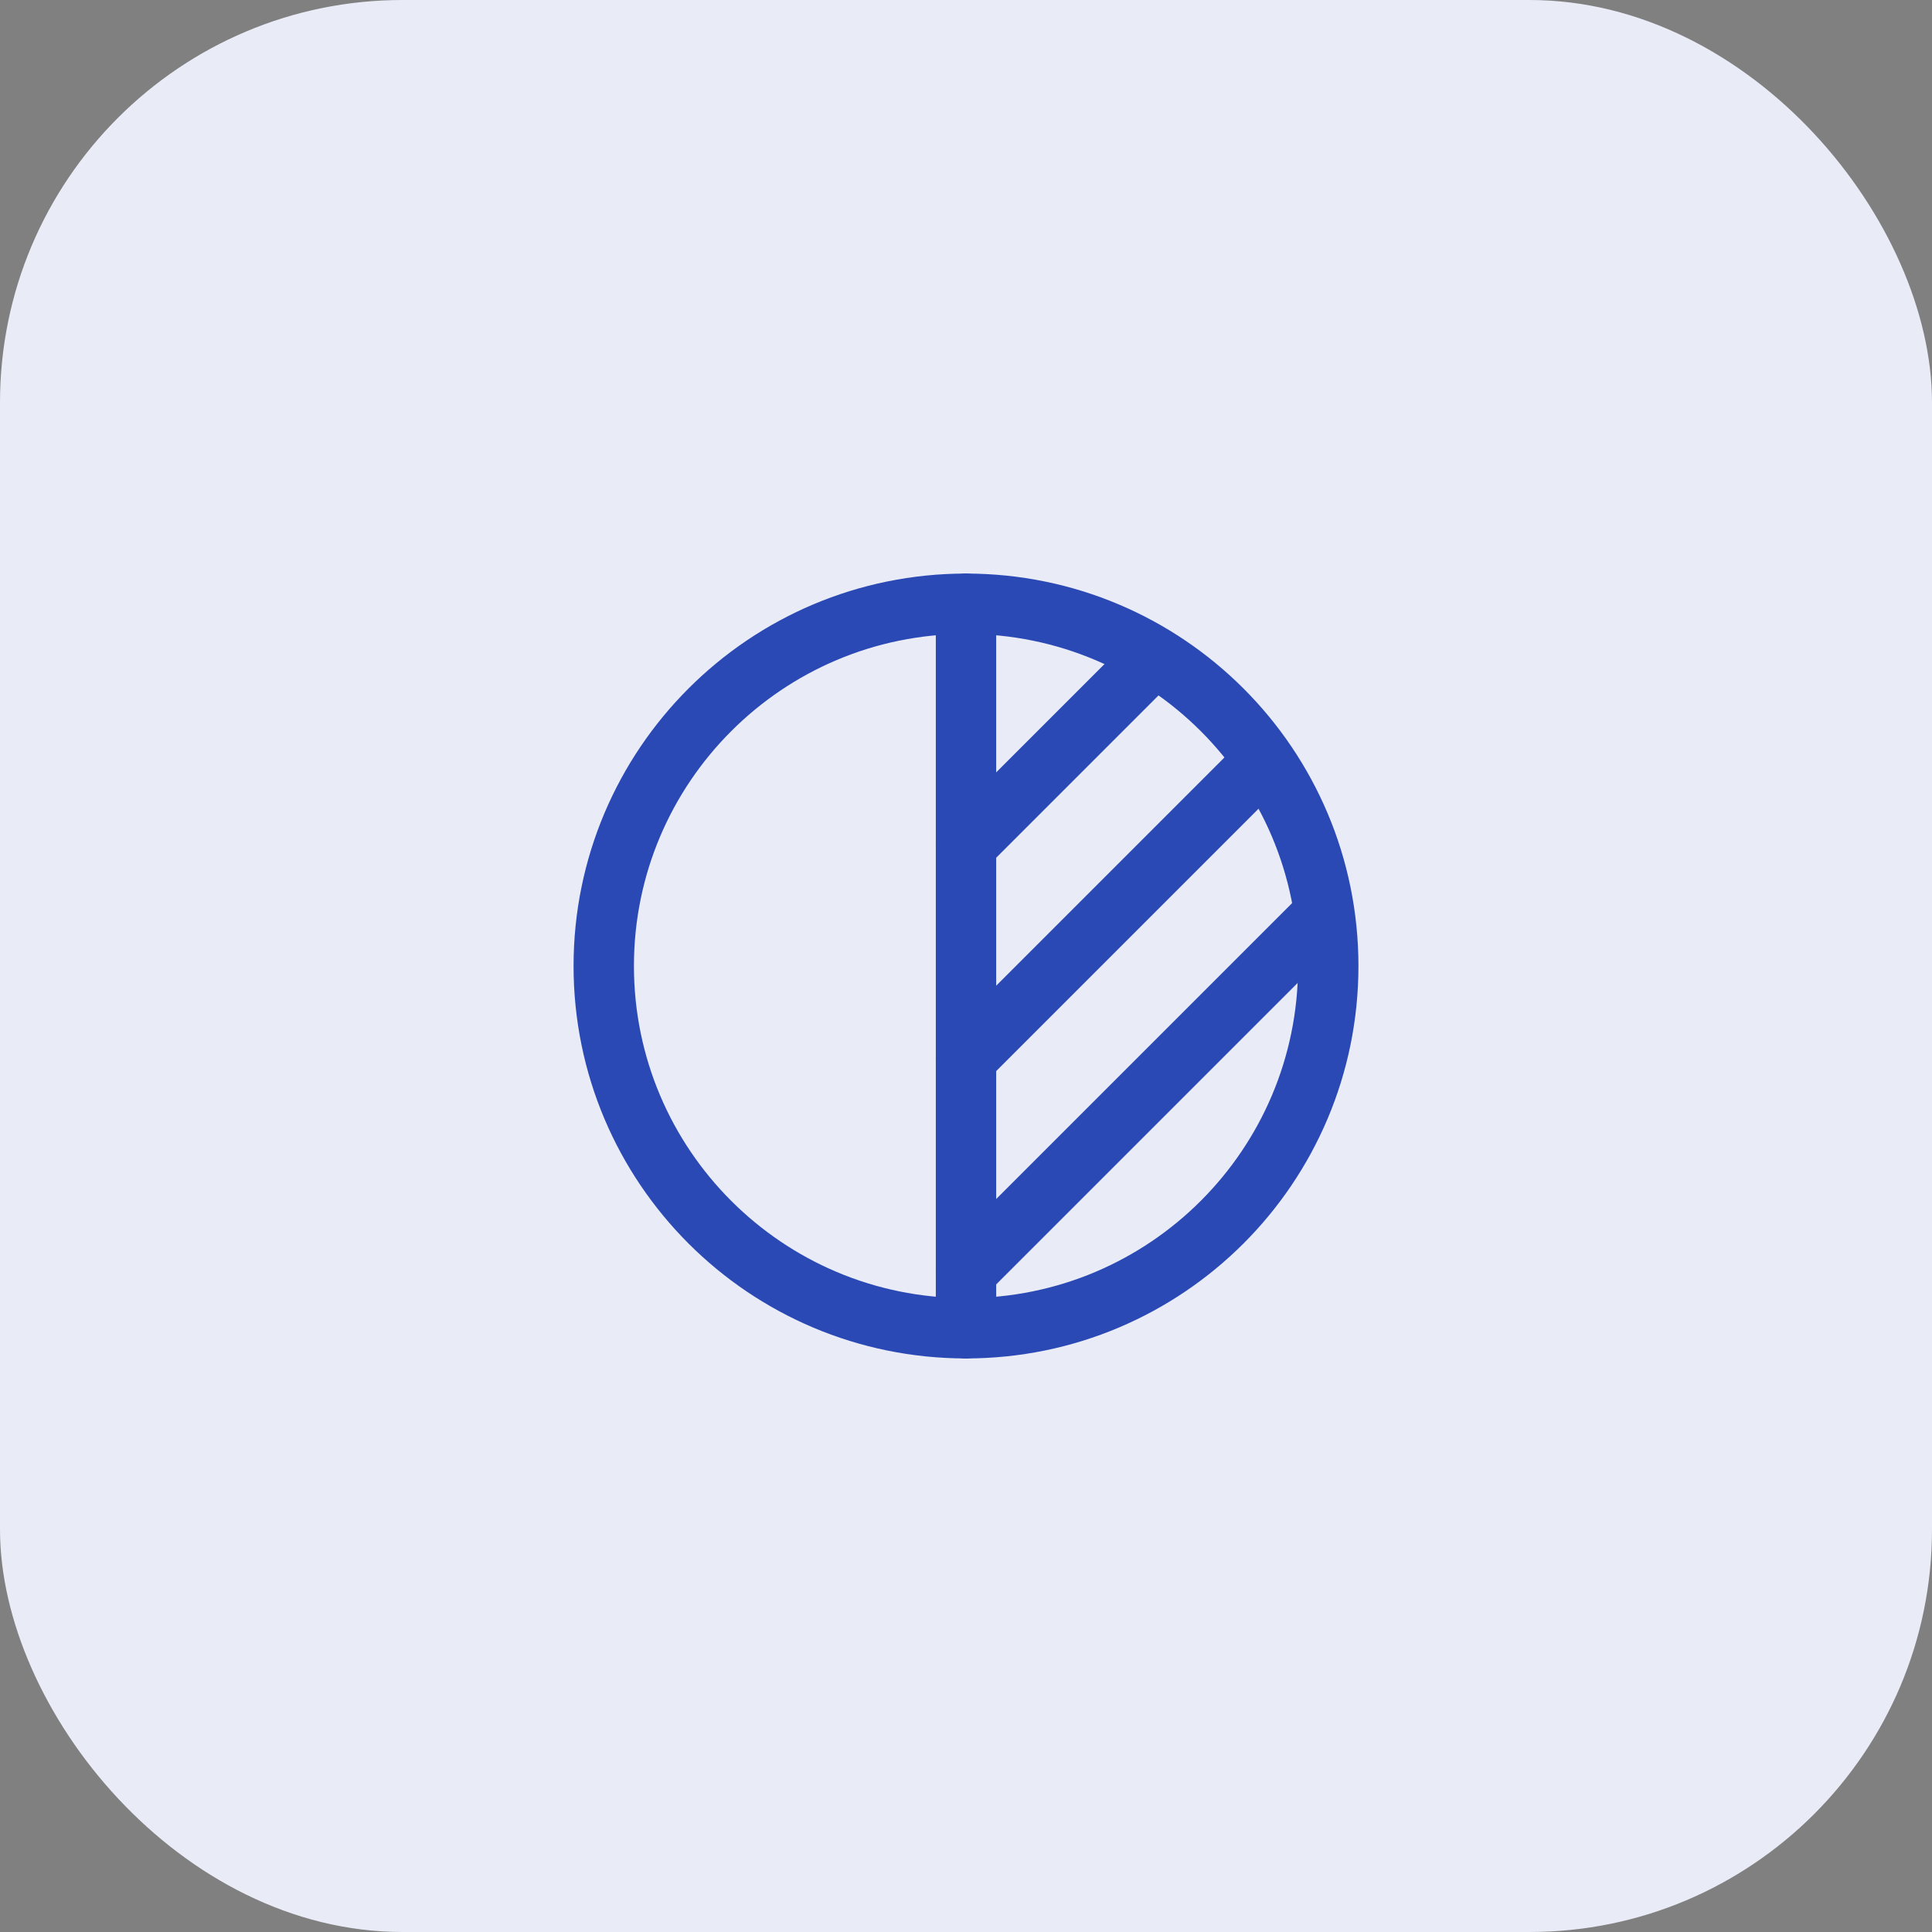 <svg width="48" height="48" viewBox="0 0 48 48" fill="none" xmlns="http://www.w3.org/2000/svg">
<rect x="0" y="0" width="48" height="48" fill="#808080" stroke="none"/>
<rect width="48" height="48" rx="10" fill="#E9ECF7"/>
<path d="M24 33C28.971 33 33 28.971 33 24C33 19.029 28.971 15 24 15C19.029 15 15 19.029 15 24C15 28.971 19.029 33 24 33Z" stroke="#2B49B5" stroke-width="1.5" stroke-linecap="round" stroke-linejoin="round"/>
<path d="M24 15V33" stroke="#2B49B5" stroke-width="1.5" stroke-linecap="round" stroke-linejoin="round"/>
<path d="M24 21L28.65 16.35" stroke="#2B49B5" stroke-width="1.5" stroke-linecap="round" stroke-linejoin="round"/>
<path d="M24 26.3L31.37 18.93" stroke="#2B49B5" stroke-width="1.5" stroke-linecap="round" stroke-linejoin="round"/>
<path d="M24 31.6L32.85 22.75" stroke="#2B49B5" stroke-width="1.5" stroke-linecap="round" stroke-linejoin="round"/>
</svg>
